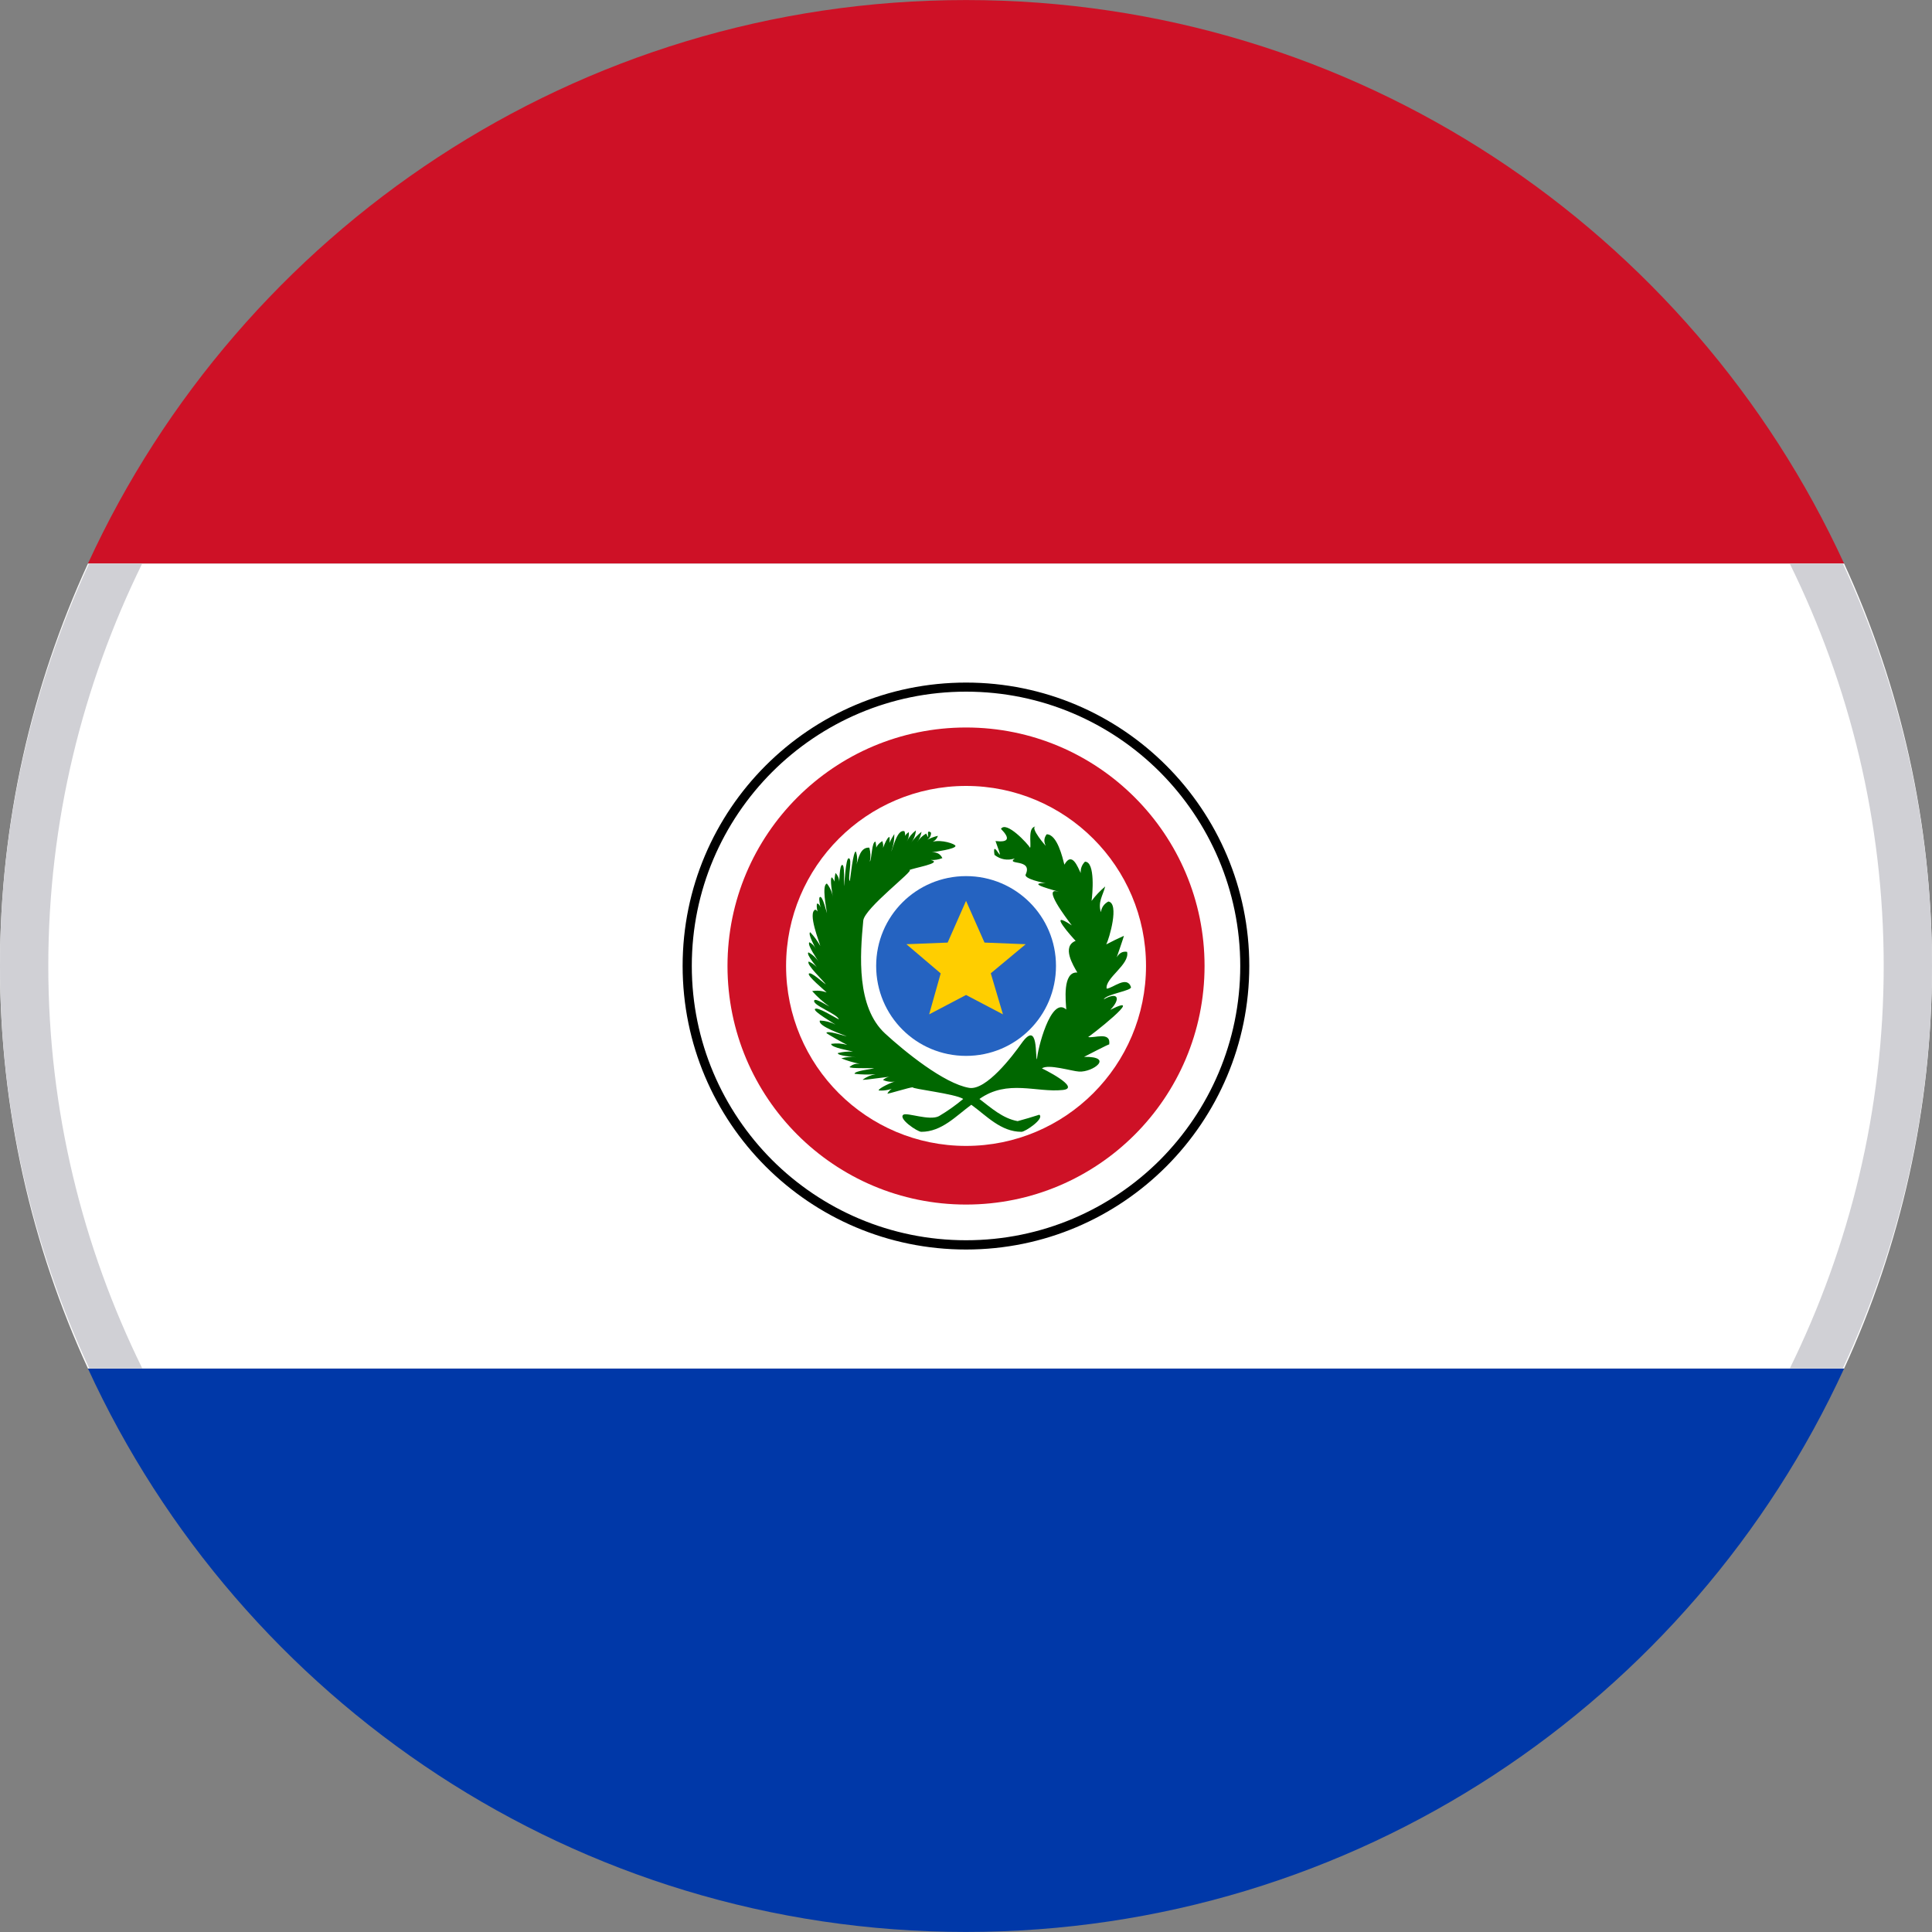 <?xml version="1.0" encoding="utf-8"?>
<!-- Generator: Adobe Illustrator 16.0.0, SVG Export Plug-In . SVG Version: 6.00 Build 0)  -->
<!DOCTYPE svg PUBLIC "-//W3C//DTD SVG 1.0//EN" "http://www.w3.org/TR/2001/REC-SVG-20010904/DTD/svg10.dtd">
<svg version="1.0" id="Layer_1" xmlns="http://www.w3.org/2000/svg" xmlns:xlink="http://www.w3.org/1999/xlink" x="0px" y="0px"
	 width="40px" height="40px" viewBox="0 0 40 40" enable-background="new 0 0 40 40" xml:space="preserve">
<rect x="0" y="0" width="40" height="40" fill="#808080" stroke="none"/>
<path fill="#0038A8" d="M19.999,39.999c8.071,0,15.02-4.782,18.181-11.665H1.821C4.981,35.217,11.93,39.999,19.999,39.999z"/>
<path fill="#CE1126" d="M19.999,0.001c-8.069,0-15.018,4.785-18.178,11.667H38.18C35.019,4.786,28.07,0.001,19.999,0.001z"/>
<path fill="#FFFFFF" d="M0,20.001c0,2.974,0.656,5.796,1.821,8.333H38.18c1.166-2.537,1.82-5.359,1.82-8.333
	s-0.654-5.796-1.82-8.333H1.821C0.656,14.205,0,17.027,0,20.001z"/>
<path d="M14.133,19.998c0-3.237,2.626-5.866,5.868-5.866l0,0c3.24,0,5.864,2.63,5.864,5.866l0,0c0,3.241-2.624,5.872-5.864,5.872
	l0,0C16.759,25.87,14.133,23.239,14.133,19.998L14.133,19.998z M15.985,15.985c-1.027,1.029-1.662,2.446-1.662,4.013l0,0
	c0,1.568,0.635,2.987,1.662,4.018l0,0c1.028,1.027,2.447,1.662,4.016,1.662l0,0c1.567,0,2.987-0.635,4.015-1.662l0,0
	c1.025-1.03,1.662-2.449,1.662-4.018l0,0c0-1.566-0.637-2.983-1.662-4.013l0,0c-1.027-1.028-2.447-1.665-4.015-1.665l0,0
	C18.432,14.32,17.013,14.957,15.985,15.985L15.985,15.985z"/>
<path fill="#CE1126" d="M20.001,15.062c-2.727,0-4.939,2.213-4.939,4.937c0,2.73,2.212,4.94,4.939,4.94
	c2.728,0,4.938-2.21,4.938-4.94C24.939,17.274,22.729,15.062,20.001,15.062z M20.001,23.725c-2.057,0-3.726-1.667-3.726-3.727
	c0-2.055,1.669-3.726,3.726-3.726c2.056,0,3.726,1.671,3.726,3.726C23.727,22.058,22.057,23.725,20.001,23.725z"/>
<path fill="#2563C1" d="M21.863,19.998c0,1.034-0.832,1.863-1.862,1.863c-1.03,0-1.861-0.829-1.861-1.863
	c0-1.029,0.832-1.859,1.861-1.859C21.031,18.139,21.863,18.969,21.863,19.998z"/>
<path fill="#006700" d="M23.414,20.433c-0.086-0.243-0.377,0.03-0.502,0.036c-0.037-0.22,0.484-0.5,0.423-0.762
	c-0.09-0.016-0.162,0.023-0.218,0.118c-0.017,0.06,0.157-0.45,0.153-0.45c-0.124,0.055-0.246,0.114-0.366,0.178
	c0.061-0.118,0.277-0.854,0.043-0.888c-0.089,0.048-0.141,0.122-0.154,0.221c-0.068-0.207,0.042-0.348,0.089-0.533
	c-0.105,0.089-0.199,0.188-0.282,0.299c0.017-0.122,0.083-0.812-0.137-0.812c-0.064,0.065-0.094,0.145-0.088,0.235
	c-0.061-0.119-0.179-0.458-0.338-0.173c-0.039-0.15-0.149-0.629-0.367-0.629c-0.056,0.075-0.062,0.153-0.02,0.235
	c0.032,0.046-0.358-0.397-0.197-0.397c-0.184,0-0.098,0.352-0.125,0.443c-0.049-0.085-0.494-0.567-0.604-0.393
	c0.196,0.2,0.158,0.284-0.113,0.252c0.243,0.668-0.086-0.121-0.021,0.287c0.126,0.097,0.267,0.121,0.42,0.074
	c-0.197,0.146,0.381-0.005,0.225,0.333c-0.039,0.086,0.368,0.175,0.416,0.175c-0.457,0,0.243,0.161,0.266,0.184
	c-0.351-0.128,0.152,0.532,0.273,0.693c-0.549-0.366,0.036,0.276,0.08,0.32c-0.292,0.117-0.053,0.505,0.035,0.656
	c-0.313-0.021-0.239,0.6-0.229,0.766c-0.321-0.292-0.603,0.854-0.605,1.028c-0.046,0.004,0.042-0.841-0.323-0.326
	c-0.178,0.252-0.729,0.979-1.083,0.92c-0.522-0.089-1.342-0.759-1.74-1.125c-0.595-0.549-0.521-1.614-0.452-2.338
	c0.024-0.258,1.072-1.049,0.955-1.045c0.055-0.041,0.716-0.146,0.442-0.21c0.083,0.005,0.163-0.009,0.241-0.039
	c-0.044-0.088-0.118-0.128-0.221-0.12c0.065-0.009,0.496-0.068,0.492-0.132c-0.003-0.042-0.294-0.138-0.471-0.086
	c0.052-0.026,0.088-0.067,0.108-0.123c-0.076,0.017-0.148,0.044-0.218,0.08c0.051-0.036,0.076-0.084,0.075-0.145
	c-0.134-0.113,0.002,0.229-0.101,0.018c-0.08,0.046-0.143,0.106-0.19,0.186c0.048-0.067,0.08-0.142,0.095-0.223
	c-0.083,0.065-0.156,0.142-0.218,0.228c0.06-0.076,0.093-0.162,0.101-0.257c-0.081,0.062-0.144,0.139-0.189,0.229
	c0.037-0.061,0.05-0.125,0.04-0.194c-0.058,0.04-0.095,0.096-0.111,0.166c0.04-0.059,0.047-0.12,0.022-0.184
	c-0.153-0.046-0.232,0.348-0.275,0.424c0.046-0.118,0.068-0.239,0.066-0.365c-0.075,0.114-0.132,0.235-0.172,0.366
	c0.059-0.094,0.083-0.194,0.073-0.303c-0.052-0.02-0.162,0.296-0.178,0.33c0.05-0.079,0.06-0.162,0.028-0.247
	c-0.125,0.077-0.171,0.188-0.139,0.337c0.022-0.109,0.021-0.217-0.001-0.325c-0.08-0.007-0.076,0.361-0.118,0.414
	c0.02-0.098,0.016-0.194-0.01-0.29c-0.19-0.015-0.226,0.229-0.267,0.351c0.023-0.093,0.019-0.183-0.013-0.272
	c-0.057-0.004-0.112,0.548-0.124,0.613c-0.051-0.039,0.061-0.472-0.023-0.472c-0.064,0-0.083,0.509-0.1,0.578
	c0-0.058,0.021-0.441-0.034-0.441c-0.059,0-0.06,0.345-0.065,0.399c0.011-0.09-0.014-0.166-0.074-0.232
	c-0.03,0.119-0.027,0.238,0.009,0.356c0.007-0.101-0.021-0.188-0.083-0.265c-0.054,0.006,0.013,0.369,0.02,0.421
	c-0.015-0.109-0.056-0.207-0.125-0.293c-0.113,0.03-0.008,0.529,0.002,0.616c-0.017-0.046-0.087-0.352-0.143-0.339
	c-0.058,0.013,0.049,0.368,0.064,0.413c-0.01-0.028-0.052-0.298-0.131-0.272c-0.009,0.077,0.005,0.151,0.042,0.22
	c-0.008-0.045-0.032-0.078-0.072-0.098c-0.169,0.059,0.092,0.695,0.101,0.751c-0.058-0.103-0.127-0.197-0.208-0.283
	c-0.057,0.028,0.097,0.302,0.117,0.35c-0.028-0.063-0.073-0.11-0.134-0.143c-0.059,0.046,0.174,0.368,0.202,0.423
	c-0.055-0.092-0.129-0.163-0.223-0.213c-0.057,0.039,0.191,0.324,0.224,0.37c-0.055-0.081-0.127-0.141-0.216-0.18
	c-0.071,0.05,0.322,0.414,0.353,0.475c-0.045-0.03-0.31-0.274-0.351-0.225c-0.038,0.046,0.322,0.343,0.368,0.389
	c-0.098-0.035-0.198-0.045-0.3-0.027c0.108,0.12,0.227,0.227,0.358,0.32c-0.042-0.02-0.288-0.178-0.314-0.129
	c-0.054,0.099,0.48,0.279,0.508,0.395c-0.064-0.029-0.457-0.278-0.495-0.213c-0.029,0.051,0.369,0.281,0.426,0.321
	c-0.102-0.053-0.209-0.081-0.323-0.085c-0.054,0.118,0.486,0.292,0.557,0.328c-0.054-0.012-0.411-0.128-0.422-0.072
	c-0.003,0.015,0.382,0.227,0.431,0.249c-0.109-0.032-0.22-0.039-0.333-0.022c-0.008,0.078,0.387,0.139,0.453,0.16
	c-0.107-0.005-0.212,0.005-0.316,0.031c-0.004,0.058,0.326,0.078,0.38,0.088c-0.104-0.015-0.206-0.008-0.307,0.021
	c0.126,0.051,0.256,0.089,0.39,0.114c-0.084-0.012-0.157,0.01-0.219,0.064c0.001,0.039,0.454,0.017,0.509,0.029
	c-0.055,0.015-0.414,0.054-0.405,0.113c0.144,0.017,0.289,0.019,0.434,0.008c-0.097,0.017-0.186,0.055-0.266,0.113
	c0.003,0.021,0.554-0.073,0.62-0.06c-0.077-0.007-0.144,0.016-0.2,0.066c0.083,0.037,0.17,0.048,0.261,0.031
	c-0.051,0-0.365,0.146-0.35,0.187c0.132,0.01,0.257-0.018,0.375-0.08c-0.087,0.021-0.152,0.068-0.195,0.145
	c0.005,0.013,0.47-0.134,0.529-0.131c-0.051,0.03,0.887,0.134,1.041,0.242c-0.158,0.132-0.324,0.25-0.501,0.355
	c-0.195,0.104-0.667-0.082-0.738-0.029c-0.112,0.082,0.292,0.354,0.371,0.354c0.426,0,0.722-0.331,1.036-0.56
	c0.316,0.229,0.611,0.56,1.039,0.56c0.078,0,0.481-0.273,0.369-0.354c-0.148,0.048-0.299,0.092-0.449,0.133
	c-0.312-0.057-0.548-0.275-0.791-0.459c0.583-0.413,1.18-0.128,1.725-0.186c0.402-0.042-0.448-0.46-0.432-0.446
	c0.127-0.1,0.623,0.058,0.771,0.065c0.287,0.016,0.731-0.314,0.103-0.305c0.04-0.019,0.521-0.273,0.52-0.256
	c0.04-0.281-0.32-0.123-0.438-0.155c-0.021,0.034,1.259-0.962,0.461-0.563c0.214-0.218,0.174-0.391-0.137-0.216
	C22.904,20.578,23.453,20.511,23.414,20.433C23.332,20.2,23.42,20.444,23.414,20.433z M16.991,20.137
	C16.991,20.137,16.974,20.11,16.991,20.137C16.991,20.137,16.989,20.134,16.991,20.137z"/>
<g>
	<path fill="#D0D0D5" d="M39,19.999c0,2.992-0.707,5.815-1.945,8.335h1.098C39.328,25.797,40,22.979,40,19.999
		c0-2.98-0.671-5.795-1.846-8.332h-1.1C38.293,14.185,39,17.007,39,19.999z"/>
	<path fill="#D0D0D5" d="M1,19.999c0-2.99,0.707-5.813,1.944-8.332h-1.1C0.671,14.203,0,17.018,0,19.999
		c0,2.981,0.672,5.798,1.849,8.335h1.098C1.707,25.814,1,22.988,1,19.999z"/>
</g>
<polygon fill="#FFCE00" points="20.001,18.651 20.383,19.515 21.236,19.549 20.513,20.151 20.765,21.001 20.001,20.6 19.237,21.001 
	19.476,20.153 18.766,19.549 19.62,19.515 "/>
</svg>
